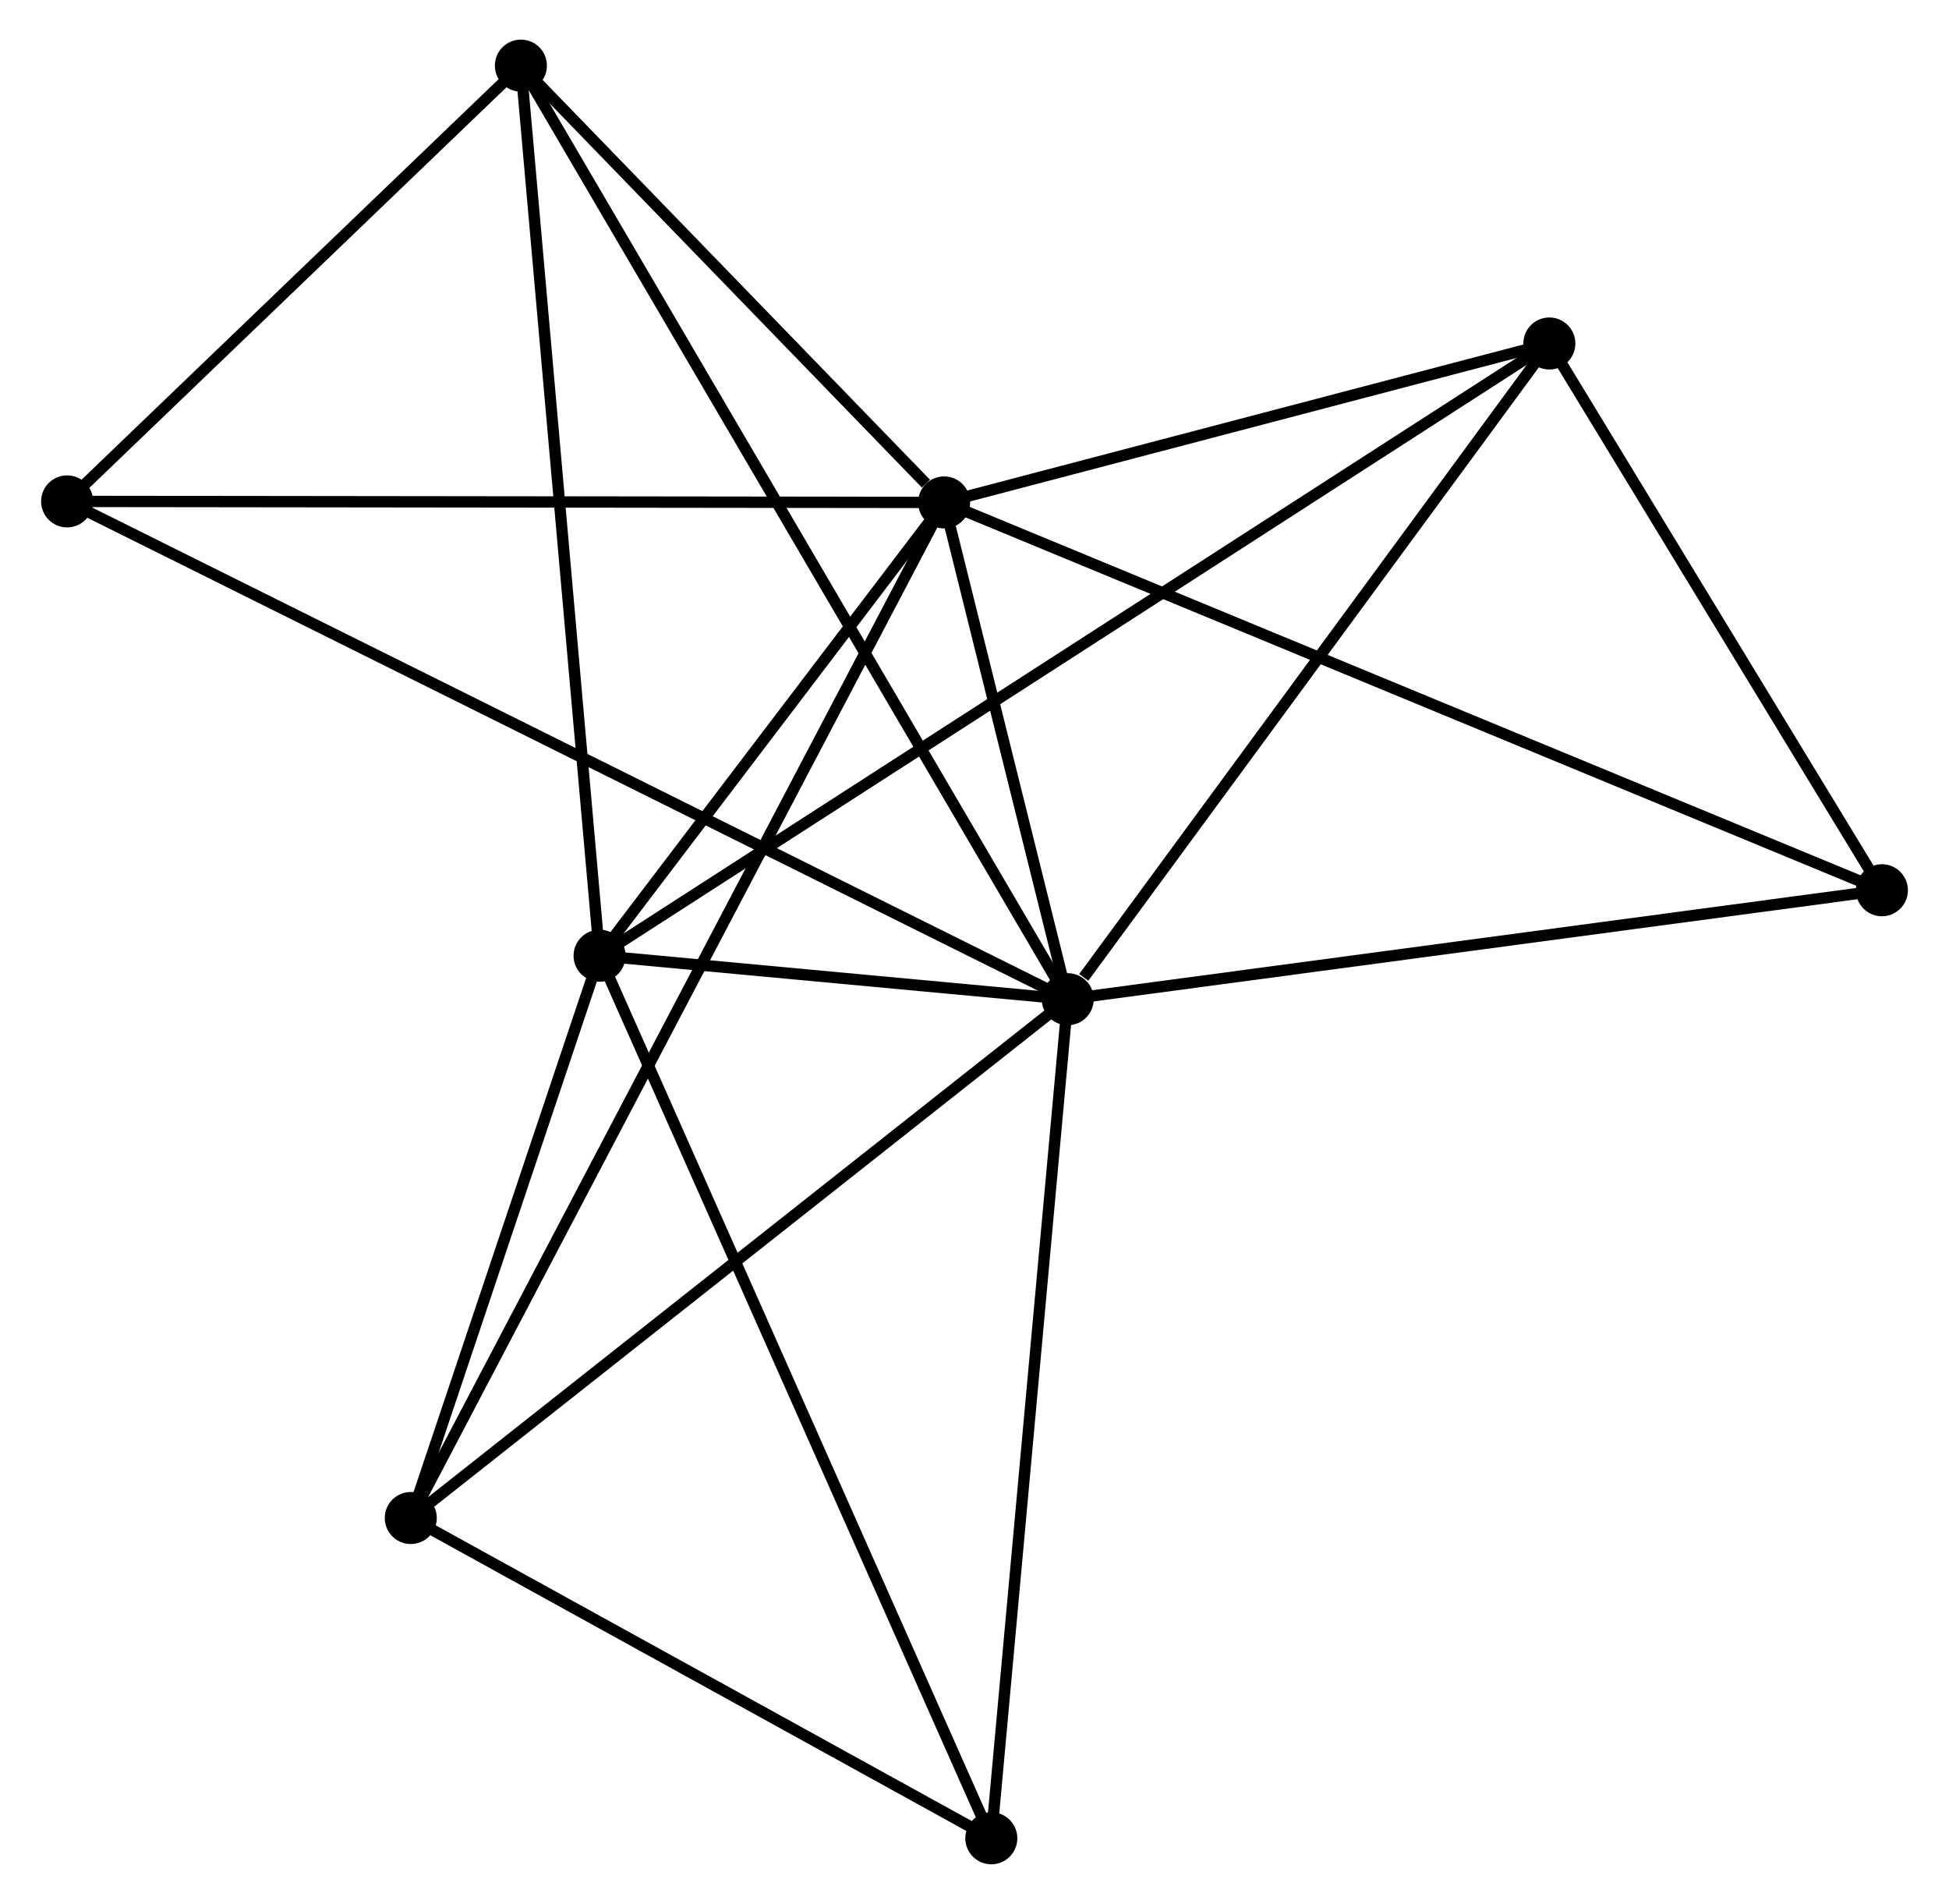 <?xml version="1.0" encoding="UTF-8" standalone="no"?>
<!DOCTYPE svg PUBLIC "-//W3C//DTD SVG 1.1//EN"
 "http://www.w3.org/Graphics/SVG/1.1/DTD/svg11.dtd">
<!-- Generated by graphviz version 2.36.0 (20140111.2315)
 -->
<!-- Title: %3 Pages: 1 -->
<svg width="172pt" height="168pt"
 viewBox="0.00 0.00 172.05 168.31" xmlns="http://www.w3.org/2000/svg" xmlns:xlink="http://www.w3.org/1999/xlink">
<g id="graph0" class="graph" transform="scale(1 1) rotate(0) translate(4 164.311)">
<title>%3</title>
<!-- 0 -->
<g id="node1" class="node"><title>0</title>
<ellipse fill="black" stroke="black" cx="90.269" cy="-75.978" rx="1.8" ry="1.8"/>
</g>
<!-- 1 -->
<g id="node2" class="node"><title>1</title>
<ellipse fill="black" stroke="black" cx="79.34" cy="-119.894" rx="1.8" ry="1.8"/>
</g>
<!-- 0&#45;&#45;1 -->
<g id="edge1" class="edge"><title>0&#45;&#45;1</title>
<path fill="none" stroke="black" d="M89.799,-77.865C88.002,-85.089 81.569,-110.936 79.796,-118.063"/>
</g>
<!-- 2 -->
<g id="node3" class="node"><title>2</title>
<ellipse fill="black" stroke="black" cx="48.877" cy="-79.822" rx="1.8" ry="1.8"/>
</g>
<!-- 0&#45;&#45;2 -->
<g id="edge2" class="edge"><title>0&#45;&#45;2</title>
<path fill="none" stroke="black" d="M88.043,-76.185C80.789,-76.858 57.893,-78.985 50.915,-79.633"/>
</g>
<!-- 3 -->
<g id="node4" class="node"><title>3</title>
<ellipse fill="black" stroke="black" cx="41.92" cy="-158.511" rx="1.8" ry="1.8"/>
</g>
<!-- 0&#45;&#45;3 -->
<g id="edge3" class="edge"><title>0&#45;&#45;3</title>
<path fill="none" stroke="black" d="M89.259,-77.702C82.967,-88.443 49.2,-146.084 42.924,-156.797"/>
</g>
<!-- 4 -->
<g id="node5" class="node"><title>4</title>
<ellipse fill="black" stroke="black" cx="132.85" cy="-133.945" rx="1.8" ry="1.8"/>
</g>
<!-- 0&#45;&#45;4 -->
<g id="edge4" class="edge"><title>0&#45;&#45;4</title>
<path fill="none" stroke="black" d="M91.686,-77.907C98.266,-86.865 125.777,-124.316 131.716,-132.402"/>
</g>
<!-- 5 -->
<g id="node6" class="node"><title>5</title>
<ellipse fill="black" stroke="black" cx="32.184" cy="-30.113" rx="1.8" ry="1.8"/>
</g>
<!-- 0&#45;&#45;5 -->
<g id="edge5" class="edge"><title>0&#45;&#45;5</title>
<path fill="none" stroke="black" d="M88.833,-74.844C80.867,-68.554 42.156,-37.986 33.783,-31.375"/>
</g>
<!-- 6 -->
<g id="node7" class="node"><title>6</title>
<ellipse fill="black" stroke="black" cx="1.8" cy="-119.986" rx="1.8" ry="1.8"/>
</g>
<!-- 0&#45;&#45;6 -->
<g id="edge6" class="edge"><title>0&#45;&#45;6</title>
<path fill="none" stroke="black" d="M88.421,-76.897C76.908,-82.624 15.121,-113.359 3.638,-119.072"/>
</g>
<!-- 7 -->
<g id="node8" class="node"><title>7</title>
<ellipse fill="black" stroke="black" cx="162.252" cy="-85.611" rx="1.8" ry="1.8"/>
</g>
<!-- 0&#45;&#45;7 -->
<g id="edge7" class="edge"><title>0&#45;&#45;7</title>
<path fill="none" stroke="black" d="M92.346,-76.256C102.857,-77.662 150.095,-83.984 160.303,-85.35"/>
</g>
<!-- 8 -->
<g id="node9" class="node"><title>8</title>
<ellipse fill="black" stroke="black" cx="83.512" cy="-1.8" rx="1.8" ry="1.8"/>
</g>
<!-- 0&#45;&#45;8 -->
<g id="edge8" class="edge"><title>0&#45;&#45;8</title>
<path fill="none" stroke="black" d="M90.102,-74.144C89.175,-63.971 84.672,-14.534 83.698,-3.842"/>
</g>
<!-- 1&#45;&#45;2 -->
<g id="edge9" class="edge"><title>1&#45;&#45;2</title>
<path fill="none" stroke="black" d="M78.031,-118.172C73.02,-111.581 55.09,-87.996 50.147,-81.493"/>
</g>
<!-- 1&#45;&#45;3 -->
<g id="edge10" class="edge"><title>1&#45;&#45;3</title>
<path fill="none" stroke="black" d="M77.732,-121.553C71.577,-127.906 49.553,-150.634 43.48,-156.901"/>
</g>
<!-- 1&#45;&#45;4 -->
<g id="edge11" class="edge"><title>1&#45;&#45;4</title>
<path fill="none" stroke="black" d="M81.12,-120.362C89.245,-122.495 122.757,-131.294 131.008,-133.461"/>
</g>
<!-- 1&#45;&#45;5 -->
<g id="edge12" class="edge"><title>1&#45;&#45;5</title>
<path fill="none" stroke="black" d="M78.355,-118.019C72.218,-106.335 39.285,-43.632 33.163,-31.977"/>
</g>
<!-- 1&#45;&#45;6 -->
<g id="edge13" class="edge"><title>1&#45;&#45;6</title>
<path fill="none" stroke="black" d="M77.423,-119.896C66.695,-119.909 14.202,-119.971 3.65,-119.983"/>
</g>
<!-- 1&#45;&#45;7 -->
<g id="edge14" class="edge"><title>1&#45;&#45;7</title>
<path fill="none" stroke="black" d="M81.072,-119.178C91.862,-114.716 149.767,-90.773 160.529,-86.323"/>
</g>
<!-- 2&#45;&#45;3 -->
<g id="edge15" class="edge"><title>2&#45;&#45;3</title>
<path fill="none" stroke="black" d="M48.705,-81.767C47.742,-92.654 43.033,-145.926 42.086,-156.634"/>
</g>
<!-- 2&#45;&#45;4 -->
<g id="edge16" class="edge"><title>2&#45;&#45;4</title>
<path fill="none" stroke="black" d="M50.63,-80.952C61.559,-87.996 120.205,-125.795 131.106,-132.82"/>
</g>
<!-- 2&#45;&#45;5 -->
<g id="edge17" class="edge"><title>2&#45;&#45;5</title>
<path fill="none" stroke="black" d="M48.159,-77.686C45.414,-69.509 35.589,-40.252 32.88,-32.185"/>
</g>
<!-- 2&#45;&#45;8 -->
<g id="edge18" class="edge"><title>2&#45;&#45;8</title>
<path fill="none" stroke="black" d="M49.733,-77.893C54.525,-67.099 77.972,-14.279 82.686,-3.661"/>
</g>
<!-- 3&#45;&#45;6 -->
<g id="edge19" class="edge"><title>3&#45;&#45;6</title>
<path fill="none" stroke="black" d="M40.585,-157.23C34.494,-151.38 9.367,-127.252 3.181,-121.312"/>
</g>
<!-- 4&#45;&#45;7 -->
<g id="edge20" class="edge"><title>4&#45;&#45;7</title>
<path fill="none" stroke="black" d="M133.828,-132.336C138.292,-124.998 156.706,-94.727 161.24,-87.274"/>
</g>
<!-- 5&#45;&#45;8 -->
<g id="edge21" class="edge"><title>5&#45;&#45;8</title>
<path fill="none" stroke="black" d="M33.892,-29.171C41.684,-24.872 73.83,-7.14 81.745,-2.775"/>
</g>
</g>
</svg>

